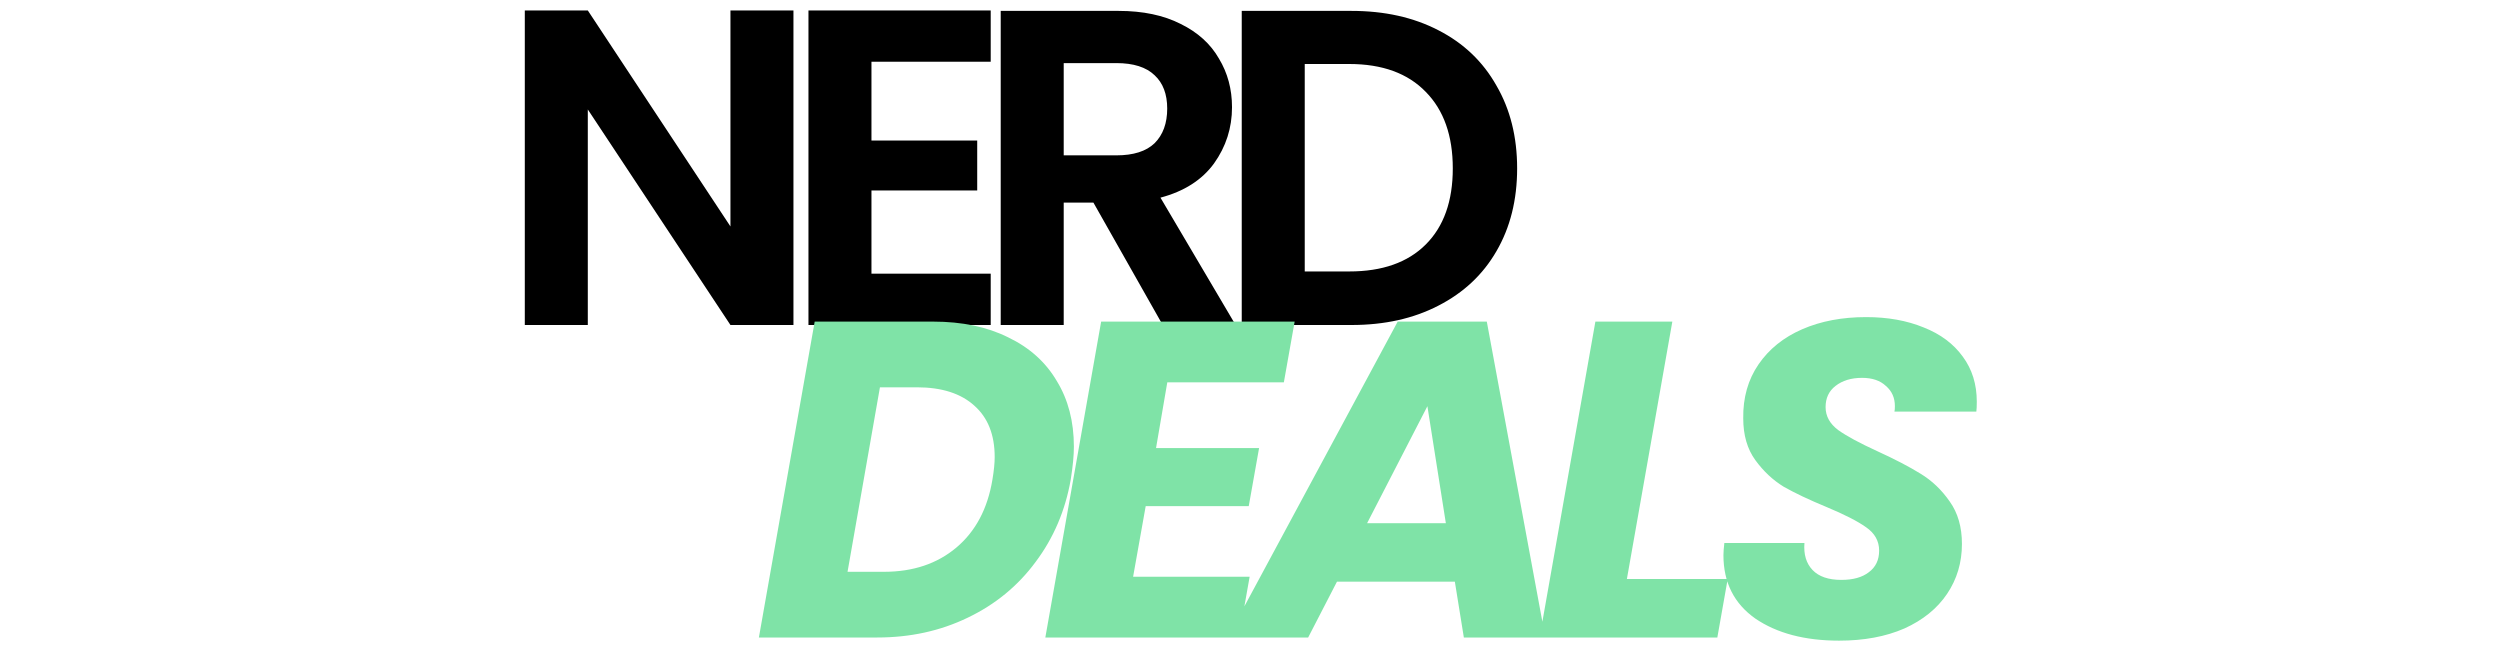 <svg width="200" height="52" viewBox="0 0 117 52" fill="none" xmlns="http://www.w3.org/2000/svg">
<path d="M21.976 26H16.936L5.524 8.756V26H0.484V0.836H5.524L16.936 18.116V0.836H21.976V26ZM28.217 4.94V11.24H36.677V15.236H28.217V21.896H37.757V26H23.177V0.836H37.757V4.94H28.217ZM51.517 26L45.973 16.208H43.597V26H38.557V0.872H47.989C49.933 0.872 51.589 1.22 52.957 1.916C54.325 2.588 55.345 3.512 56.017 4.688C56.713 5.84 57.061 7.136 57.061 8.576C57.061 10.232 56.581 11.732 55.621 13.076C54.661 14.396 53.233 15.308 51.337 15.812L57.349 26H51.517ZM43.597 12.428H47.809C49.177 12.428 50.197 12.104 50.869 11.456C51.541 10.784 51.877 9.86 51.877 8.684C51.877 7.532 51.541 6.644 50.869 6.02C50.197 5.372 49.177 5.048 47.809 5.048H43.597V12.428ZM66.623 0.872C69.263 0.872 71.579 1.388 73.571 2.42C75.587 3.452 77.135 4.928 78.215 6.848C79.319 8.744 79.871 10.952 79.871 13.472C79.871 15.992 79.319 18.2 78.215 20.096C77.135 21.968 75.587 23.42 73.571 24.452C71.579 25.484 69.263 26 66.623 26H57.839V0.872H66.623ZM66.443 21.716C69.083 21.716 71.123 20.996 72.563 19.556C74.003 18.116 74.723 16.088 74.723 13.472C74.723 10.856 74.003 8.816 72.563 7.352C71.123 5.864 69.083 5.12 66.443 5.12H62.879V21.716H66.443Z" fill="#000000"/>
<path d="M33.143 25.728C35.471 25.728 37.475 26.148 39.155 26.988C40.859 27.804 42.155 28.968 43.043 30.48C43.955 31.968 44.411 33.72 44.411 35.736C44.411 36.432 44.327 37.308 44.159 38.364C43.727 40.836 42.791 43.032 41.351 44.952C39.935 46.872 38.123 48.36 35.915 49.416C33.731 50.472 31.319 51 28.679 51H19.211L23.675 25.728H33.143ZM29.219 45.744C31.547 45.744 33.479 45.096 35.015 43.8C36.551 42.504 37.511 40.692 37.895 38.364C38.015 37.644 38.075 37.044 38.075 36.564C38.075 34.788 37.535 33.42 36.455 32.46C35.375 31.476 33.839 30.984 31.847 30.984H28.895L26.303 45.744H29.219ZM51.883 30.588L50.983 35.844H59.227L58.4 40.488H50.156L49.148 46.14H58.471L57.608 51H42.127L46.592 25.728H62.072L61.208 30.588H51.883ZM74.888 46.536H65.456L63.152 51H56.708L70.316 25.728H77.444L82.124 51H75.608L74.888 46.536ZM74.168 41.856L72.692 32.496L67.868 41.856H74.168ZM88.651 46.32H96.715L95.887 51H81.667L86.131 25.728H92.287L88.651 46.32ZM105.627 51.252C102.891 51.252 100.659 50.664 98.931 49.488C97.227 48.288 96.375 46.596 96.375 44.412C96.375 44.196 96.399 43.872 96.447 43.44H102.855C102.783 44.352 102.999 45.072 103.503 45.6C104.007 46.128 104.775 46.392 105.807 46.392C106.743 46.392 107.475 46.188 108.003 45.78C108.555 45.372 108.831 44.796 108.831 44.052C108.831 43.284 108.483 42.66 107.787 42.18C107.115 41.7 106.059 41.16 104.619 40.56C103.227 39.984 102.087 39.444 101.199 38.94C100.335 38.412 99.579 37.704 98.931 36.816C98.283 35.928 97.959 34.812 97.959 33.468C97.935 31.812 98.343 30.372 99.183 29.148C100.023 27.924 101.187 26.988 102.675 26.34C104.163 25.692 105.867 25.368 107.787 25.368C109.515 25.368 111.051 25.644 112.395 26.196C113.739 26.724 114.783 27.504 115.527 28.536C116.271 29.544 116.643 30.744 116.643 32.136C116.643 32.496 116.631 32.76 116.607 32.928H110.055C110.079 32.832 110.091 32.688 110.091 32.496C110.091 31.824 109.851 31.284 109.371 30.876C108.915 30.444 108.279 30.228 107.463 30.228C106.599 30.228 105.891 30.444 105.339 30.876C104.811 31.284 104.547 31.848 104.547 32.568C104.547 33.288 104.883 33.9 105.555 34.404C106.227 34.884 107.271 35.448 108.687 36.096C110.103 36.744 111.255 37.344 112.143 37.896C113.055 38.448 113.835 39.192 114.483 40.128C115.131 41.04 115.455 42.168 115.455 43.512C115.455 45 115.059 46.332 114.267 47.508C113.475 48.684 112.335 49.608 110.847 50.28C109.359 50.928 107.619 51.252 105.627 51.252Z" fill="#7FE3A7"/>
</svg>
